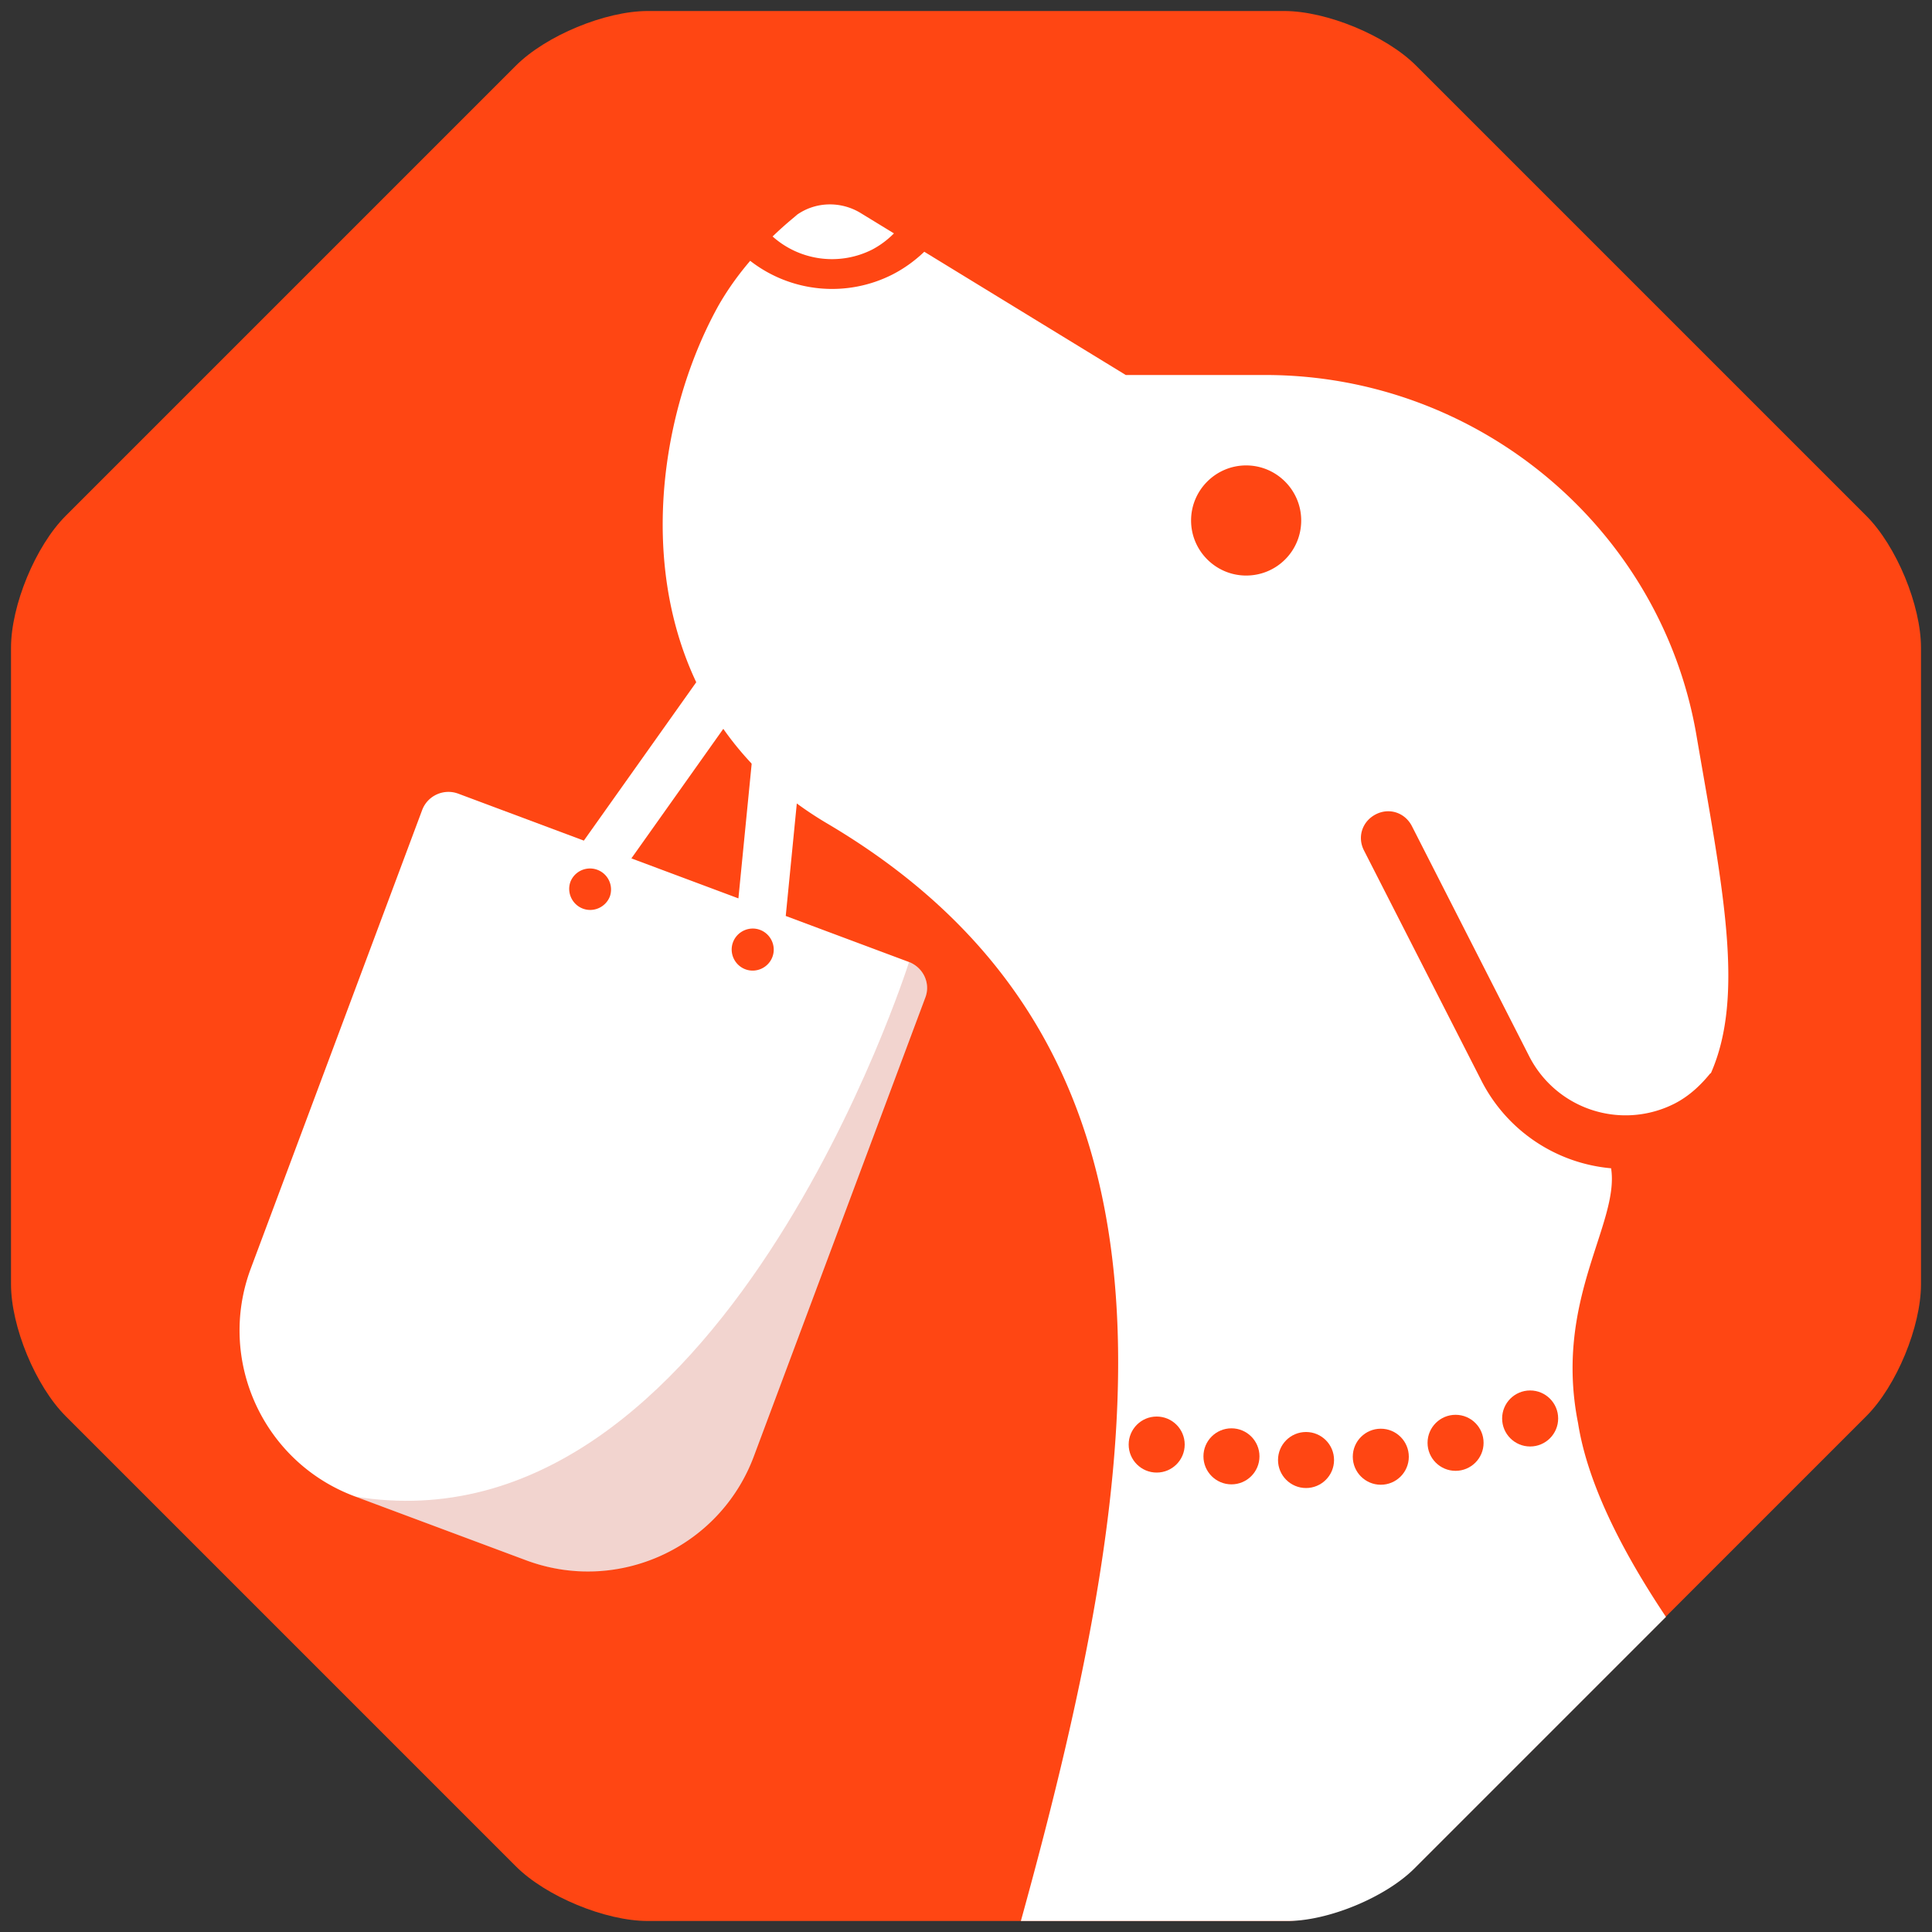 <svg version="1.1" id="レイヤー_1" xmlns="http://www.w3.org/2000/svg" x="0" y="0" viewBox="0 0 100 100" style="enable-background:new 0 0 100 100" xml:space="preserve"><rect x="0" y="0" width="100" height="100" fill="#333333" stroke="none"/><style>.st0{fill:#ff4613}.st1{fill:#fff}</style><path class="st0" d="M73.3 3.4C71.74 1.84 68.67.57 66.47.57H33.53c-2.2 0-5.27 1.27-6.83 2.83L3.4 26.7C1.84 28.26.57 31.33.57 33.53v32.94c0 2.2 1.27 5.27 2.83 6.83l23.3 23.3c1.56 1.56 4.63 2.83 6.83 2.83h32.94c2.2 0 5.27-1.27 6.83-2.83l23.3-23.3c1.56-1.56 2.83-4.63 2.83-6.83V33.53c0-2.2-1.27-5.27-2.83-6.83L73.3 3.4z"/><path class="st1" d="M45.16 12.91a4.6 4.6 0 0 0 1.11-.83l-1.75-1.07c-.99-.59-2.27-.59-3.26.1-.09.09-.6.48-1.27 1.13a4.616 4.616 0 0 0 5.17.67z"/><path class="st1" d="M87.83 38.19c-1.78-10.78-11.27-18.78-22.34-18.78h-7.22l-10.43-6.38c-.48.46-1.03.86-1.63 1.17a6.905 6.905 0 0 1-7.38-.7c-.54.63-1.1 1.38-1.61 2.26-4.15 7.41-5.14 20.56 5.64 26.89 19.4 11.49 16.78 32.17 9.98 56.78h13.8c2.12 0 5.08-1.23 6.57-2.72l13.02-13.02c-2.36-3.53-4.07-6.98-4.55-10.03-1.27-6.37 2.16-10.33 1.71-13.19a8.362 8.362 0 0 1-6.71-4.53L70.6 44.02c-.36-.7-.09-1.51.61-1.87.7-.36 1.51-.09 1.87.61l6.07 11.91a5.599 5.599 0 0 0 7.53 2.45c.74-.38 1.34-.94 1.85-1.57l.02.01c1.79-4.04.6-9.68-.72-17.37zm-23.33-8.4c-1.57 0-2.85-1.28-2.85-2.85s1.28-2.85 2.85-2.85 2.85 1.28 2.85 2.85c0 1.58-1.27 2.85-2.85 2.85z"/><path class="st1" d="m47.04 49.79-6.37-2.38 1.7-17.29c.07-.7-.44-1.31-1.14-1.38-.7-.07-1.31.44-1.38 1.14l-.02.19c-.07.06-.14.11-.2.18l-9.41 13.26-6.5-2.43c-.75-.28-1.59.1-1.87.85l-8.87 23.73c-1.77 4.74.64 10.02 5.38 11.79l8.87 3.31c4.74 1.77 10.02-.64 11.79-5.38l8.87-23.73c.29-.74-.09-1.57-.85-1.86zm-15.47-3.4c-.21.56-.84.85-1.4.64s-.85-.84-.64-1.4a1.089 1.089 0 0 1 2.04.76zm1.11-1.96 6.67-9.4-1.13 11.47-5.54-2.07zm7.3 5.1c-.21.56-.84.85-1.4.64-.56-.21-.85-.84-.64-1.4.21-.56.84-.85 1.4-.64.56.21.85.84.64 1.4z"/><path d="m27.24 80.77-8.87-3.31C37.32 80.58 47.05 49.8 47.05 49.8c.75.28 1.13 1.12.85 1.87L39.03 75.4c-1.77 4.74-7.05 7.15-11.79 5.37z" style="opacity:.2;fill:#be2c11"/><circle class="st0" cx="59.87" cy="74.77" r="1.45"/><circle class="st0" cx="63.74" cy="75.38" r="1.45"/><circle class="st0" cx="67.6" cy="75.57" r="1.45"/><circle class="st0" cx="71.47" cy="75.4" r="1.45"/><circle class="st0" cx="75.34" cy="74.68" r="1.45"/><circle class="st0" cx="79.2" cy="73.42" r="1.45"/></svg>
